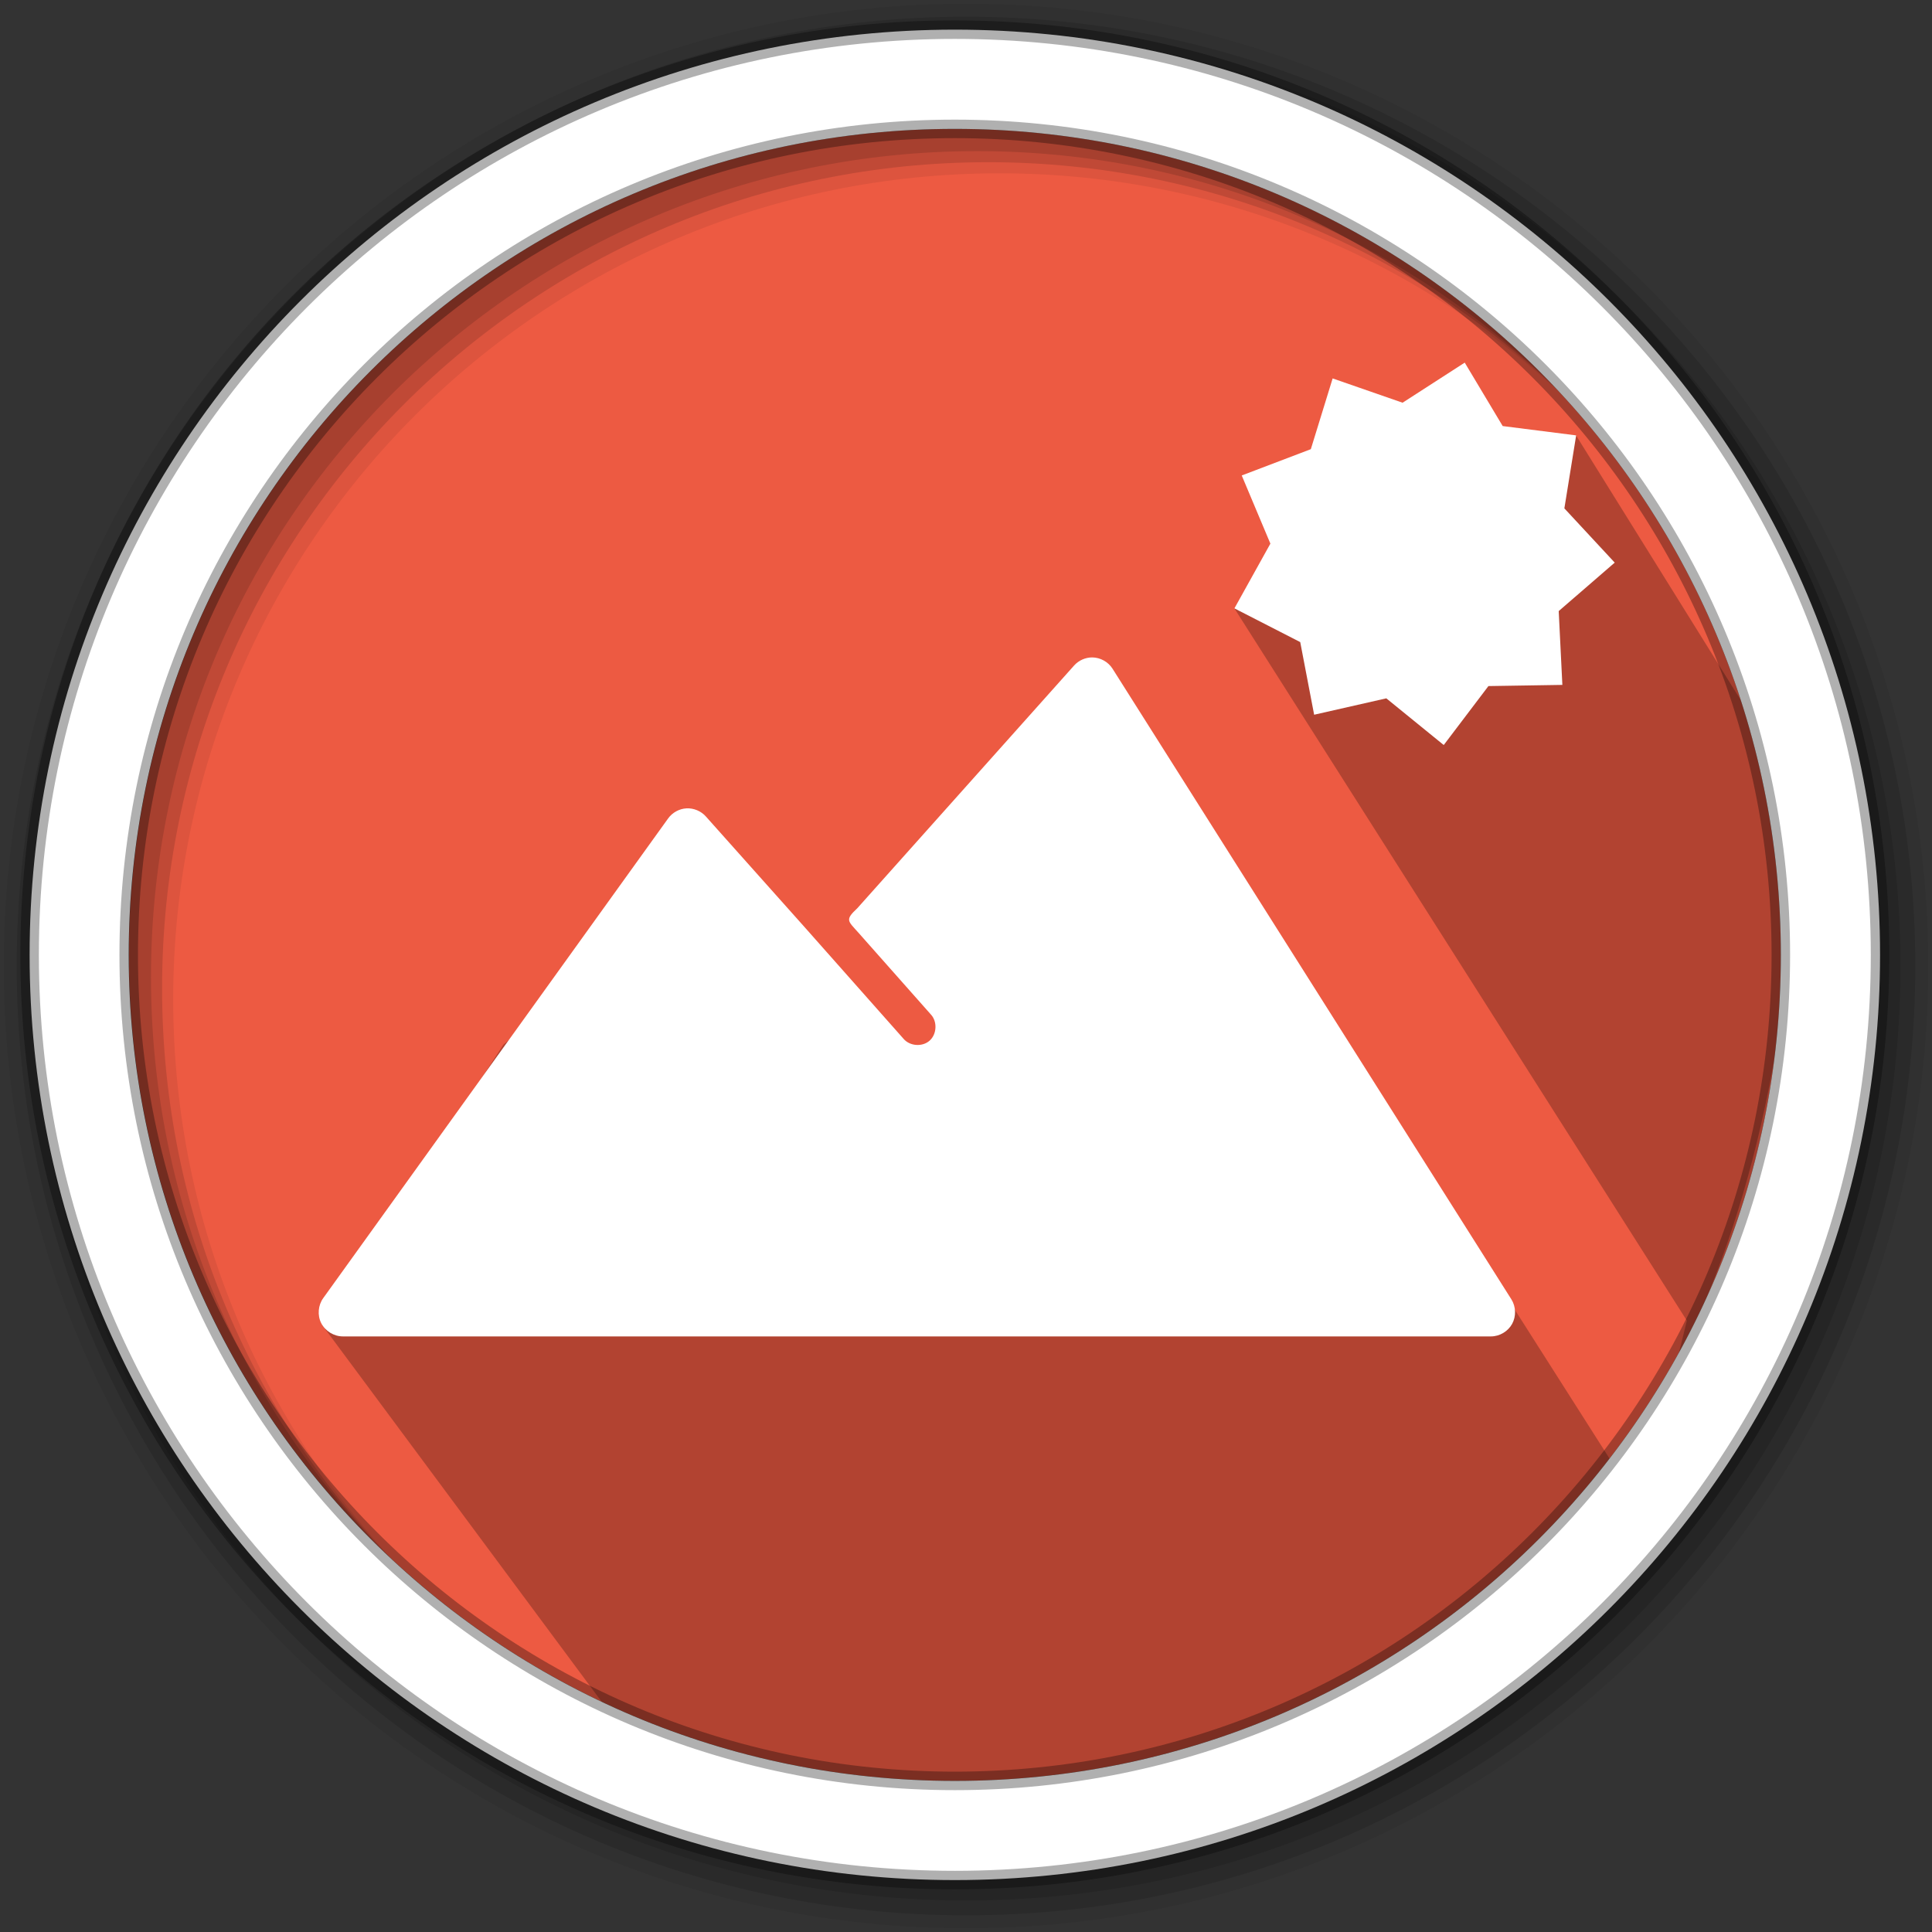 <?xml version="1.0" encoding="UTF-8" standalone="no"?>
<svg
   xmlns:dc="http://purl.org/dc/elements/1.1/"
   xmlns:cc="http://creativecommons.org/ns#"
   xmlns:rdf="http://www.w3.org/1999/02/22-rdf-syntax-ns#"
   xmlns:svg="http://www.w3.org/2000/svg"
   xmlns="http://www.w3.org/2000/svg"
   xmlns:sodipodi="http://sodipodi.sourceforge.net/DTD/sodipodi-0.dtd"
   xmlns:inkscape="http://www.inkscape.org/namespaces/inkscape"
   height="512"
   viewBox="0 0 512 512"
   width="512"
   id="svg2"
   version="1.1"
   inkscape:version="0.91 r13725"
   sodipodi:docname="nitrogen.svg">
  <rect x="0" y="0" width="512" height="512" fill="#333333" stroke="none"/>
  <defs
     id="defs23" />
  <sodipodi:namedview
     pagecolor="#ffffff"
     bordercolor="#666666"
     borderopacity="1"
     objecttolerance="10"
     gridtolerance="10"
     guidetolerance="10"
     inkscape:pageopacity="0"
     inkscape:pageshadow="2"
     inkscape:window-width="640"
     inkscape:window-height="480"
     id="namedview21"
     showgrid="false"
     inkscape:zoom="0.40686275"
     inkscape:cx="61.517595"
     inkscape:cy="309.15705"
     inkscape:current-layer="svg2" />
  <path
     d="m471.95 253.05c0 120.9-98.01 218.9-218.9 218.9-120.9 0-218.9-98.01-218.9-218.9 0-120.9 98.01-218.9 218.9-218.9 120.9 0 218.9 98.01 218.9 218.9"
     fill="#1793d1"
     fill-rule="evenodd"
     id="path5"
     style="fill:#ed5a42;fill-opacity:1" />
  <path
     d="m256 1c-140.83 0-255 114.17-255 255 0 140.83 114.17 255 255 255 140.83 0 255-114.17 255-255 0-140.83-114.17-255-255-255m8.827 44.931c120.9 0 218.9 98 218.9 218.9 0 120.9-98 218.9-218.9 218.9-120.9 0-218.93-98-218.93-218.9 0-120.9 98.03-218.9 218.93-218.9"
     fill-opacity=".067"
     fill-rule="evenodd"
     id="path7" />
  <g
     fill-opacity=".129"
     fill-rule="evenodd"
     id="g9">
    <path
       d="m256 4.433c-138.94 0-251.57 112.63-251.57 251.57 0 138.94 112.63 251.57 251.57 251.57 138.94 0 251.57-112.63 251.57-251.57 0-138.94-112.63-251.57-251.57-251.57m5.885 38.556c120.9 0 218.9 98 218.9 218.9 0 120.9-98 218.9-218.9 218.9-120.9 0-218.93-98-218.93-218.9 0-120.9 98.03-218.9 218.93-218.9"
       id="path11" />
    <path
       d="m256 8.356c-136.77 0-247.64 110.87-247.64 247.64 0 136.77 110.87 247.64 247.64 247.64 136.77 0 247.64-110.87 247.64-247.64 0-136.77-110.87-247.64-247.64-247.64m2.942 31.691c120.9 0 218.9 98 218.9 218.9 0 120.9-98 218.9-218.9 218.9-120.9 0-218.93-98-218.93-218.9 0-120.9 98.03-218.9 218.93-218.9"
       id="path13" />
  </g>
  <path
     d="m 351.463,144.124 -24.328,17.115 119.901,188.739 c -6.389,26.488 -5.307,19.227 -19.853,37.558 L 396.668,339.589 277.73,219.862 c 8.774,14.619 14.612,16.632 -40.213,24.911 l 34.388,32.367 -25.052,18.345 -62.686,-63.913 -17.986,18.136 -32.787,27.131 -48.021,74.29 87.537,117.997 c 88.114,19.725 276.837,15.298 301.244,-216.548 l 8.984,-31.963 -65.49,-105.261 -62.798,16.294"
     id="path15"
     inkscape:connector-curvature="0"
     style="opacity:0.25"
     sodipodi:nodetypes="cccccccccccccccccc" />
  <path
     d="m253.04 7.859c-135.42 0-245.19 109.78-245.19 245.19 0 135.42 109.78 245.19 245.19 245.19 135.42 0 245.19-109.78 245.19-245.19 0-135.42-109.78-245.19-245.19-245.19zm0 26.297c120.9 0 218.9 98 218.9 218.9 0 120.9-98 218.9-218.9 218.9-120.9 0-218.93-98-218.93-218.9 0-120.9 98.03-218.9 218.93-218.9z"
     fill="#ffffff"
     fill-rule="evenodd"
     stroke="#000000"
     stroke-opacity=".31"
     stroke-width="4.904"
     id="path19" />
  <path
     inkscape:connector-curvature="0"
     id="path3879"
     d="m 388.165,96.099 -16.469,10.625 -18.531,-6.438 -5.781,18.75 -18.312,6.969 7.594,18.062 -9.531,17.156 17.438,8.938 3.688,19.25 19.125,-4.344 15.219,12.375 11.844,-15.625 19.594,-0.312 -0.969,-19.562 14.844,-12.844 -13.344,-14.375 3.125,-19.344 -19.469,-2.469 -10.062,-16.813 z m -98.688,78.125 c -1.807,-0.014 -3.605,0.78 -4.812,2.125 l -57.469,64.344 c -3.353,3.127 -2.502,3.326 0.312,6.5 l 19.156,21.625 c 1.786,1.881 1.627,5.247 -0.312,6.969 -1.94,1.722 -5.281,1.465 -6.938,-0.531 l -26.25,-29.625 -26.125,-29.281 c -1.272,-1.422 -3.219,-2.227 -5.125,-2.125 -1.905,0.102 -3.73,1.107 -4.844,2.656 l -91.406,127.125 c -1.376,1.899 -1.598,4.568 -0.531,6.656 1.067,2.089 3.373,3.502 5.719,3.5 l 304.281,0 c 2.274,0 4.496,-1.321 5.594,-3.312 1.097,-1.992 1.025,-4.576 -0.188,-6.5 L 294.821,177.193 c -1.139,-1.793 -3.219,-2.949 -5.344,-2.969 z"
     style="color:#000000;display:inline;overflow:visible;visibility:visible;fill:#ffffff;fill-opacity:1;fill-rule:evenodd;stroke:none;stroke-width:9.7;marker:none;enable-background:accumulate" />
</svg>
